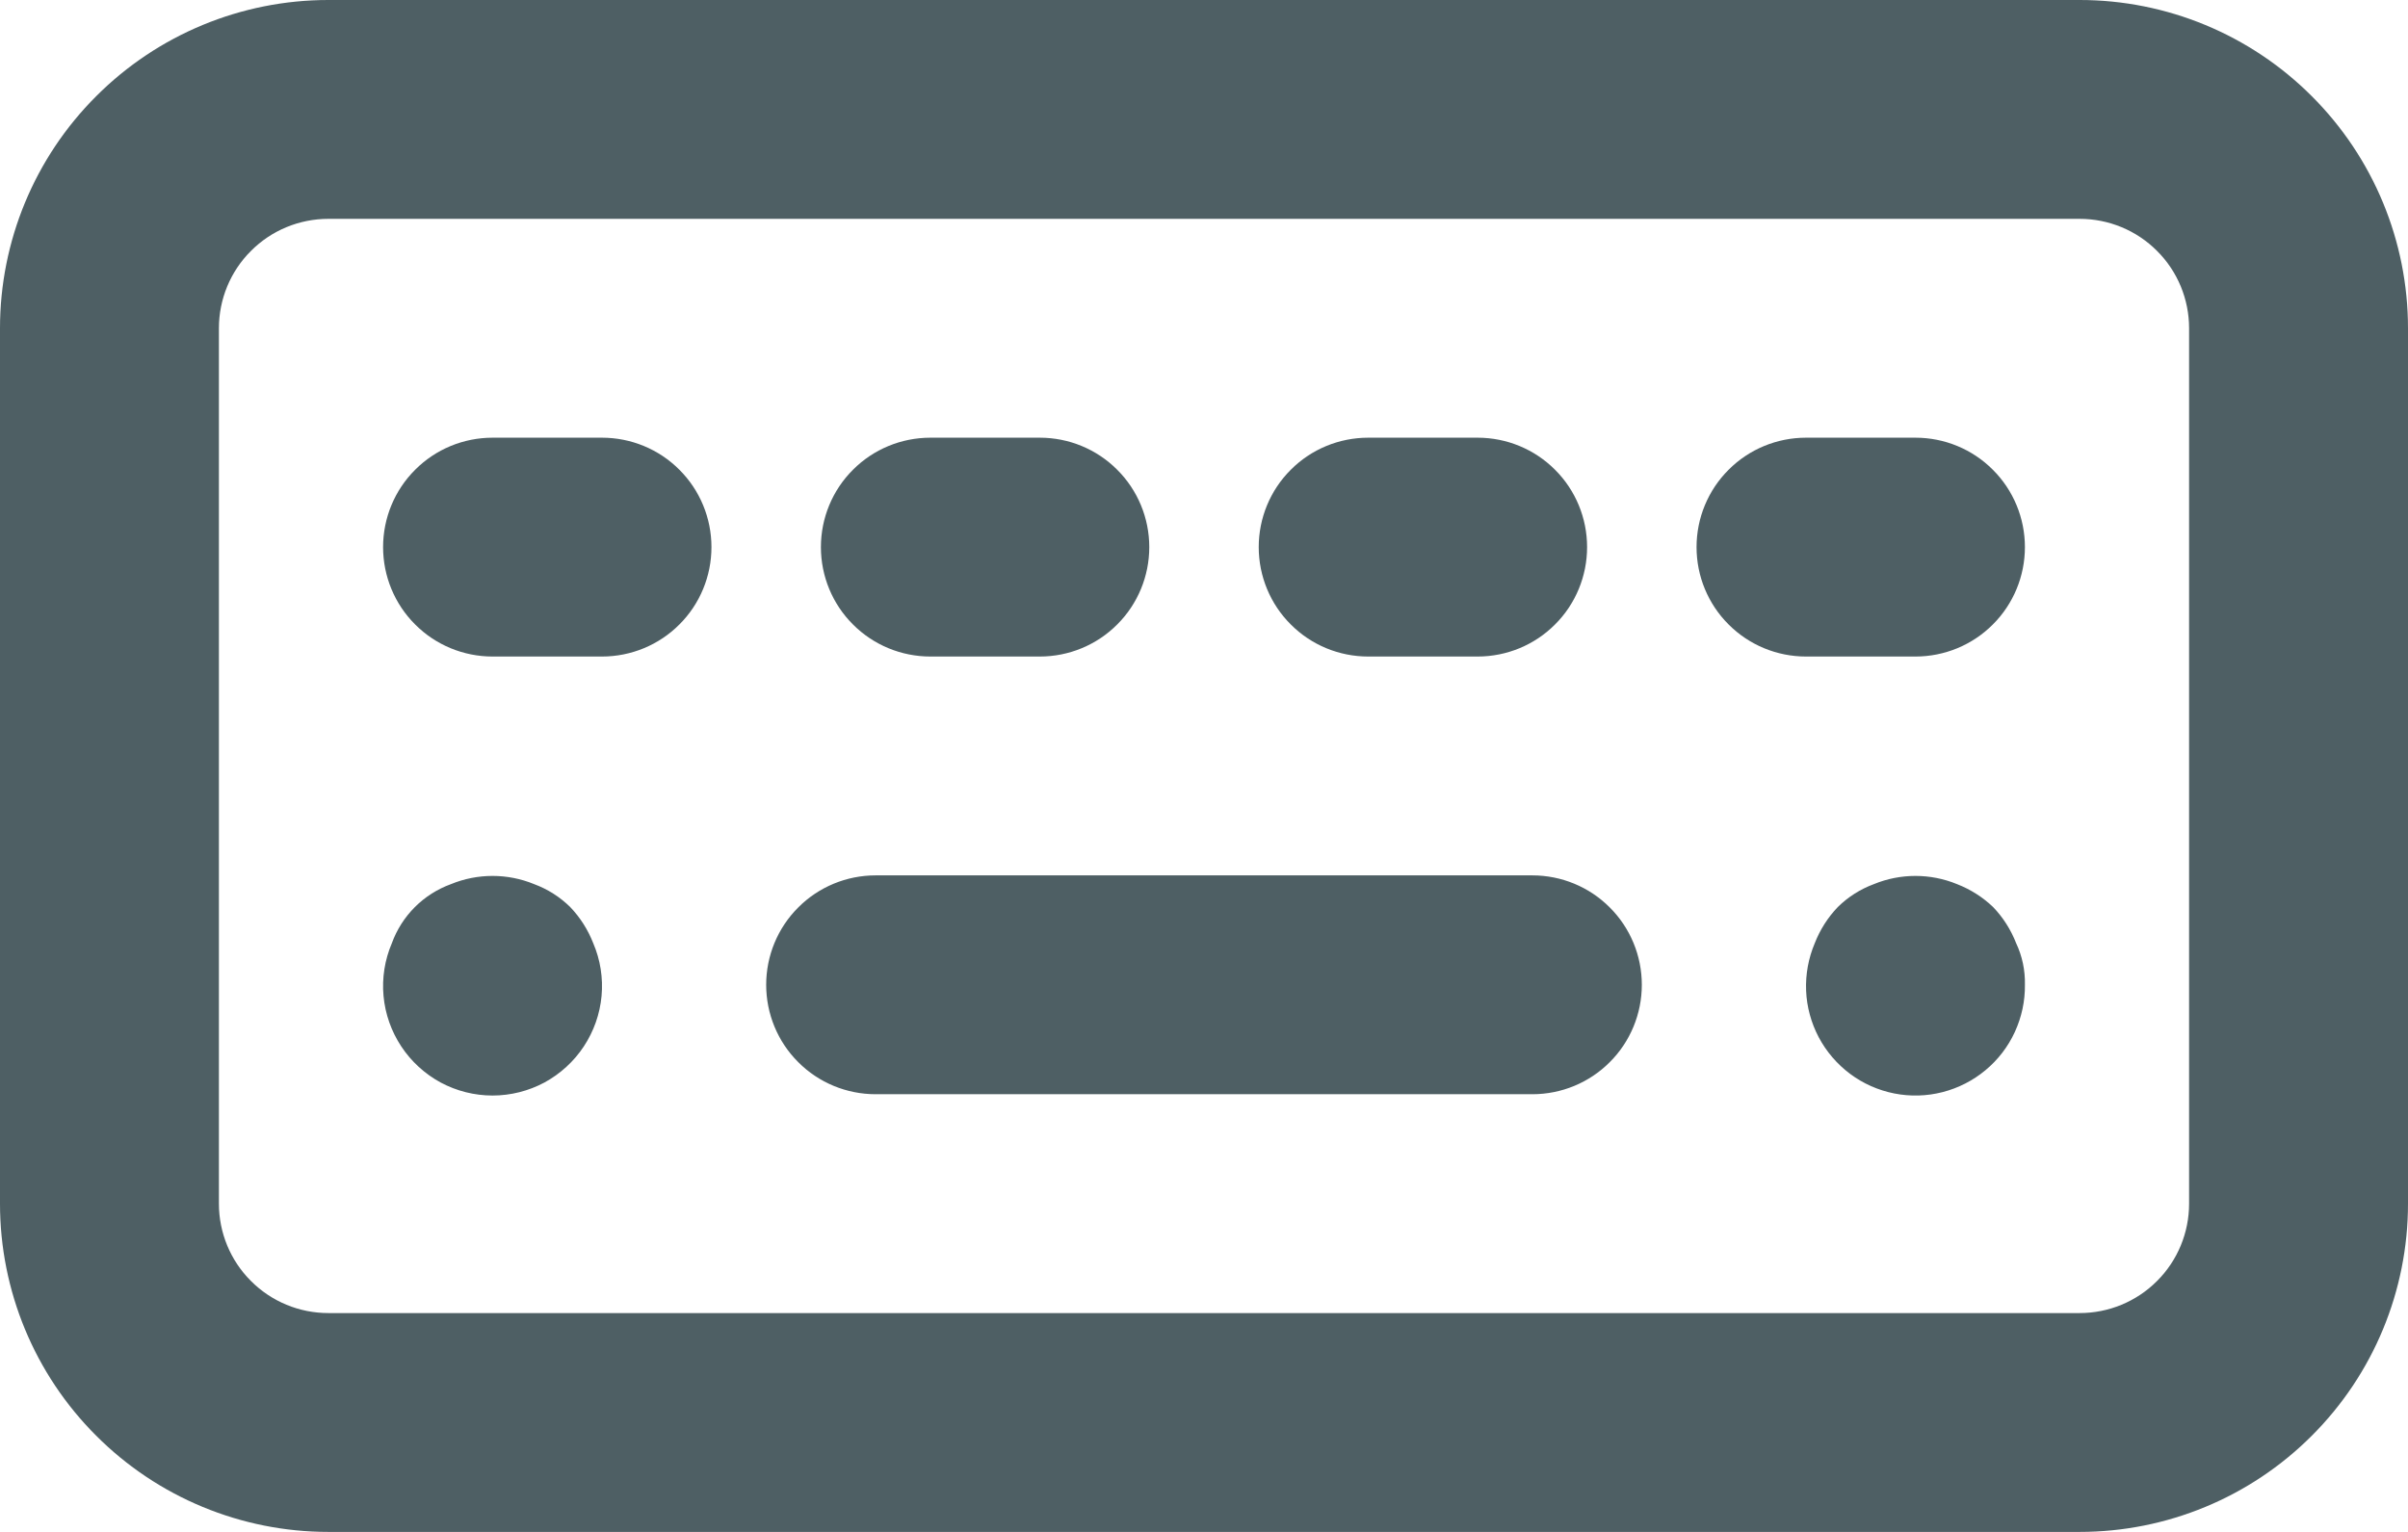 <svg width="22" height="14" viewBox="0 0 22 14" fill="none" xmlns="http://www.w3.org/2000/svg">
<path d="M5.21 8.29C5.116 8.197 5.004 8.126 4.88 8.08C4.637 7.98 4.363 7.98 4.12 8.08C3.996 8.125 3.883 8.197 3.79 8.29C3.697 8.383 3.625 8.496 3.58 8.62C3.515 8.772 3.489 8.938 3.504 9.102C3.519 9.267 3.575 9.425 3.666 9.563C3.757 9.701 3.881 9.814 4.026 9.893C4.172 9.971 4.335 10.012 4.5 10.012C4.665 10.012 4.828 9.971 4.974 9.893C5.119 9.814 5.243 9.701 5.334 9.563C5.425 9.425 5.481 9.267 5.496 9.102C5.511 8.938 5.485 8.772 5.42 8.62C5.372 8.497 5.301 8.385 5.21 8.29ZM12.5 6H13.5C13.765 6 14.02 5.895 14.207 5.707C14.395 5.52 14.5 5.265 14.5 5C14.5 4.735 14.395 4.48 14.207 4.293C14.02 4.105 13.765 4 13.5 4H12.5C12.235 4 11.98 4.105 11.793 4.293C11.605 4.48 11.5 4.735 11.5 5C11.5 5.265 11.605 5.52 11.793 5.707C11.98 5.895 12.235 6 12.5 6ZM8.5 6H9.5C9.765 6 10.02 5.895 10.207 5.707C10.395 5.52 10.5 5.265 10.5 5C10.5 4.735 10.395 4.48 10.207 4.293C10.02 4.105 9.765 4 9.5 4H8.5C8.235 4 7.98 4.105 7.793 4.293C7.605 4.48 7.5 4.735 7.5 5C7.5 5.265 7.605 5.52 7.793 5.707C7.98 5.895 8.235 6 8.5 6ZM5.5 4H4.5C4.235 4 3.98 4.105 3.793 4.293C3.605 4.48 3.5 4.735 3.5 5C3.5 5.265 3.605 5.52 3.793 5.707C3.98 5.895 4.235 6 4.5 6H5.5C5.765 6 6.02 5.895 6.207 5.707C6.395 5.52 6.5 5.265 6.5 5C6.5 4.735 6.395 4.48 6.207 4.293C6.02 4.105 5.765 4 5.5 4ZM19 0H3C2.204 0 1.441 0.316 0.879 0.879C0.316 1.441 0 2.204 0 3V11C0 11.796 0.316 12.559 0.879 13.121C1.441 13.684 2.204 14 3 14H19C19.796 14 20.559 13.684 21.121 13.121C21.684 12.559 22 11.796 22 11V3C22 2.204 21.684 1.441 21.121 0.879C20.559 0.316 19.796 0 19 0ZM20 11C20 11.265 19.895 11.52 19.707 11.707C19.52 11.895 19.265 12 19 12H3C2.735 12 2.48 11.895 2.293 11.707C2.105 11.52 2 11.265 2 11V3C2 2.735 2.105 2.48 2.293 2.293C2.48 2.105 2.735 2 3 2H19C19.265 2 19.52 2.105 19.707 2.293C19.895 2.48 20 2.735 20 3V11ZM14 8H8C7.735 8 7.48 8.105 7.293 8.293C7.105 8.48 7 8.735 7 9C7 9.265 7.105 9.52 7.293 9.707C7.48 9.895 7.735 10 8 10H14C14.265 10 14.52 9.895 14.707 9.707C14.895 9.52 15 9.265 15 9C15 8.735 14.895 8.48 14.707 8.293C14.52 8.105 14.265 8 14 8ZM17.5 4H16.5C16.235 4 15.98 4.105 15.793 4.293C15.605 4.48 15.5 4.735 15.5 5C15.5 5.265 15.605 5.52 15.793 5.707C15.98 5.895 16.235 6 16.5 6H17.5C17.765 6 18.02 5.895 18.207 5.707C18.395 5.52 18.5 5.265 18.5 5C18.5 4.735 18.395 4.48 18.207 4.293C18.02 4.105 17.765 4 17.5 4ZM18.21 8.29C18.115 8.199 18.003 8.128 17.88 8.08C17.637 7.98 17.363 7.98 17.12 8.08C16.996 8.126 16.884 8.197 16.79 8.29C16.699 8.385 16.628 8.497 16.58 8.62C16.522 8.757 16.495 8.905 16.501 9.054C16.507 9.202 16.547 9.348 16.616 9.479C16.686 9.611 16.784 9.725 16.903 9.814C17.022 9.903 17.16 9.964 17.306 9.993C17.452 10.022 17.602 10.018 17.747 9.981C17.891 9.944 18.025 9.876 18.139 9.781C18.254 9.686 18.346 9.566 18.408 9.431C18.47 9.296 18.502 9.149 18.5 9C18.503 8.869 18.476 8.739 18.42 8.62C18.372 8.497 18.301 8.385 18.21 8.29Z" fill="#4E5F64"/>
</svg>
